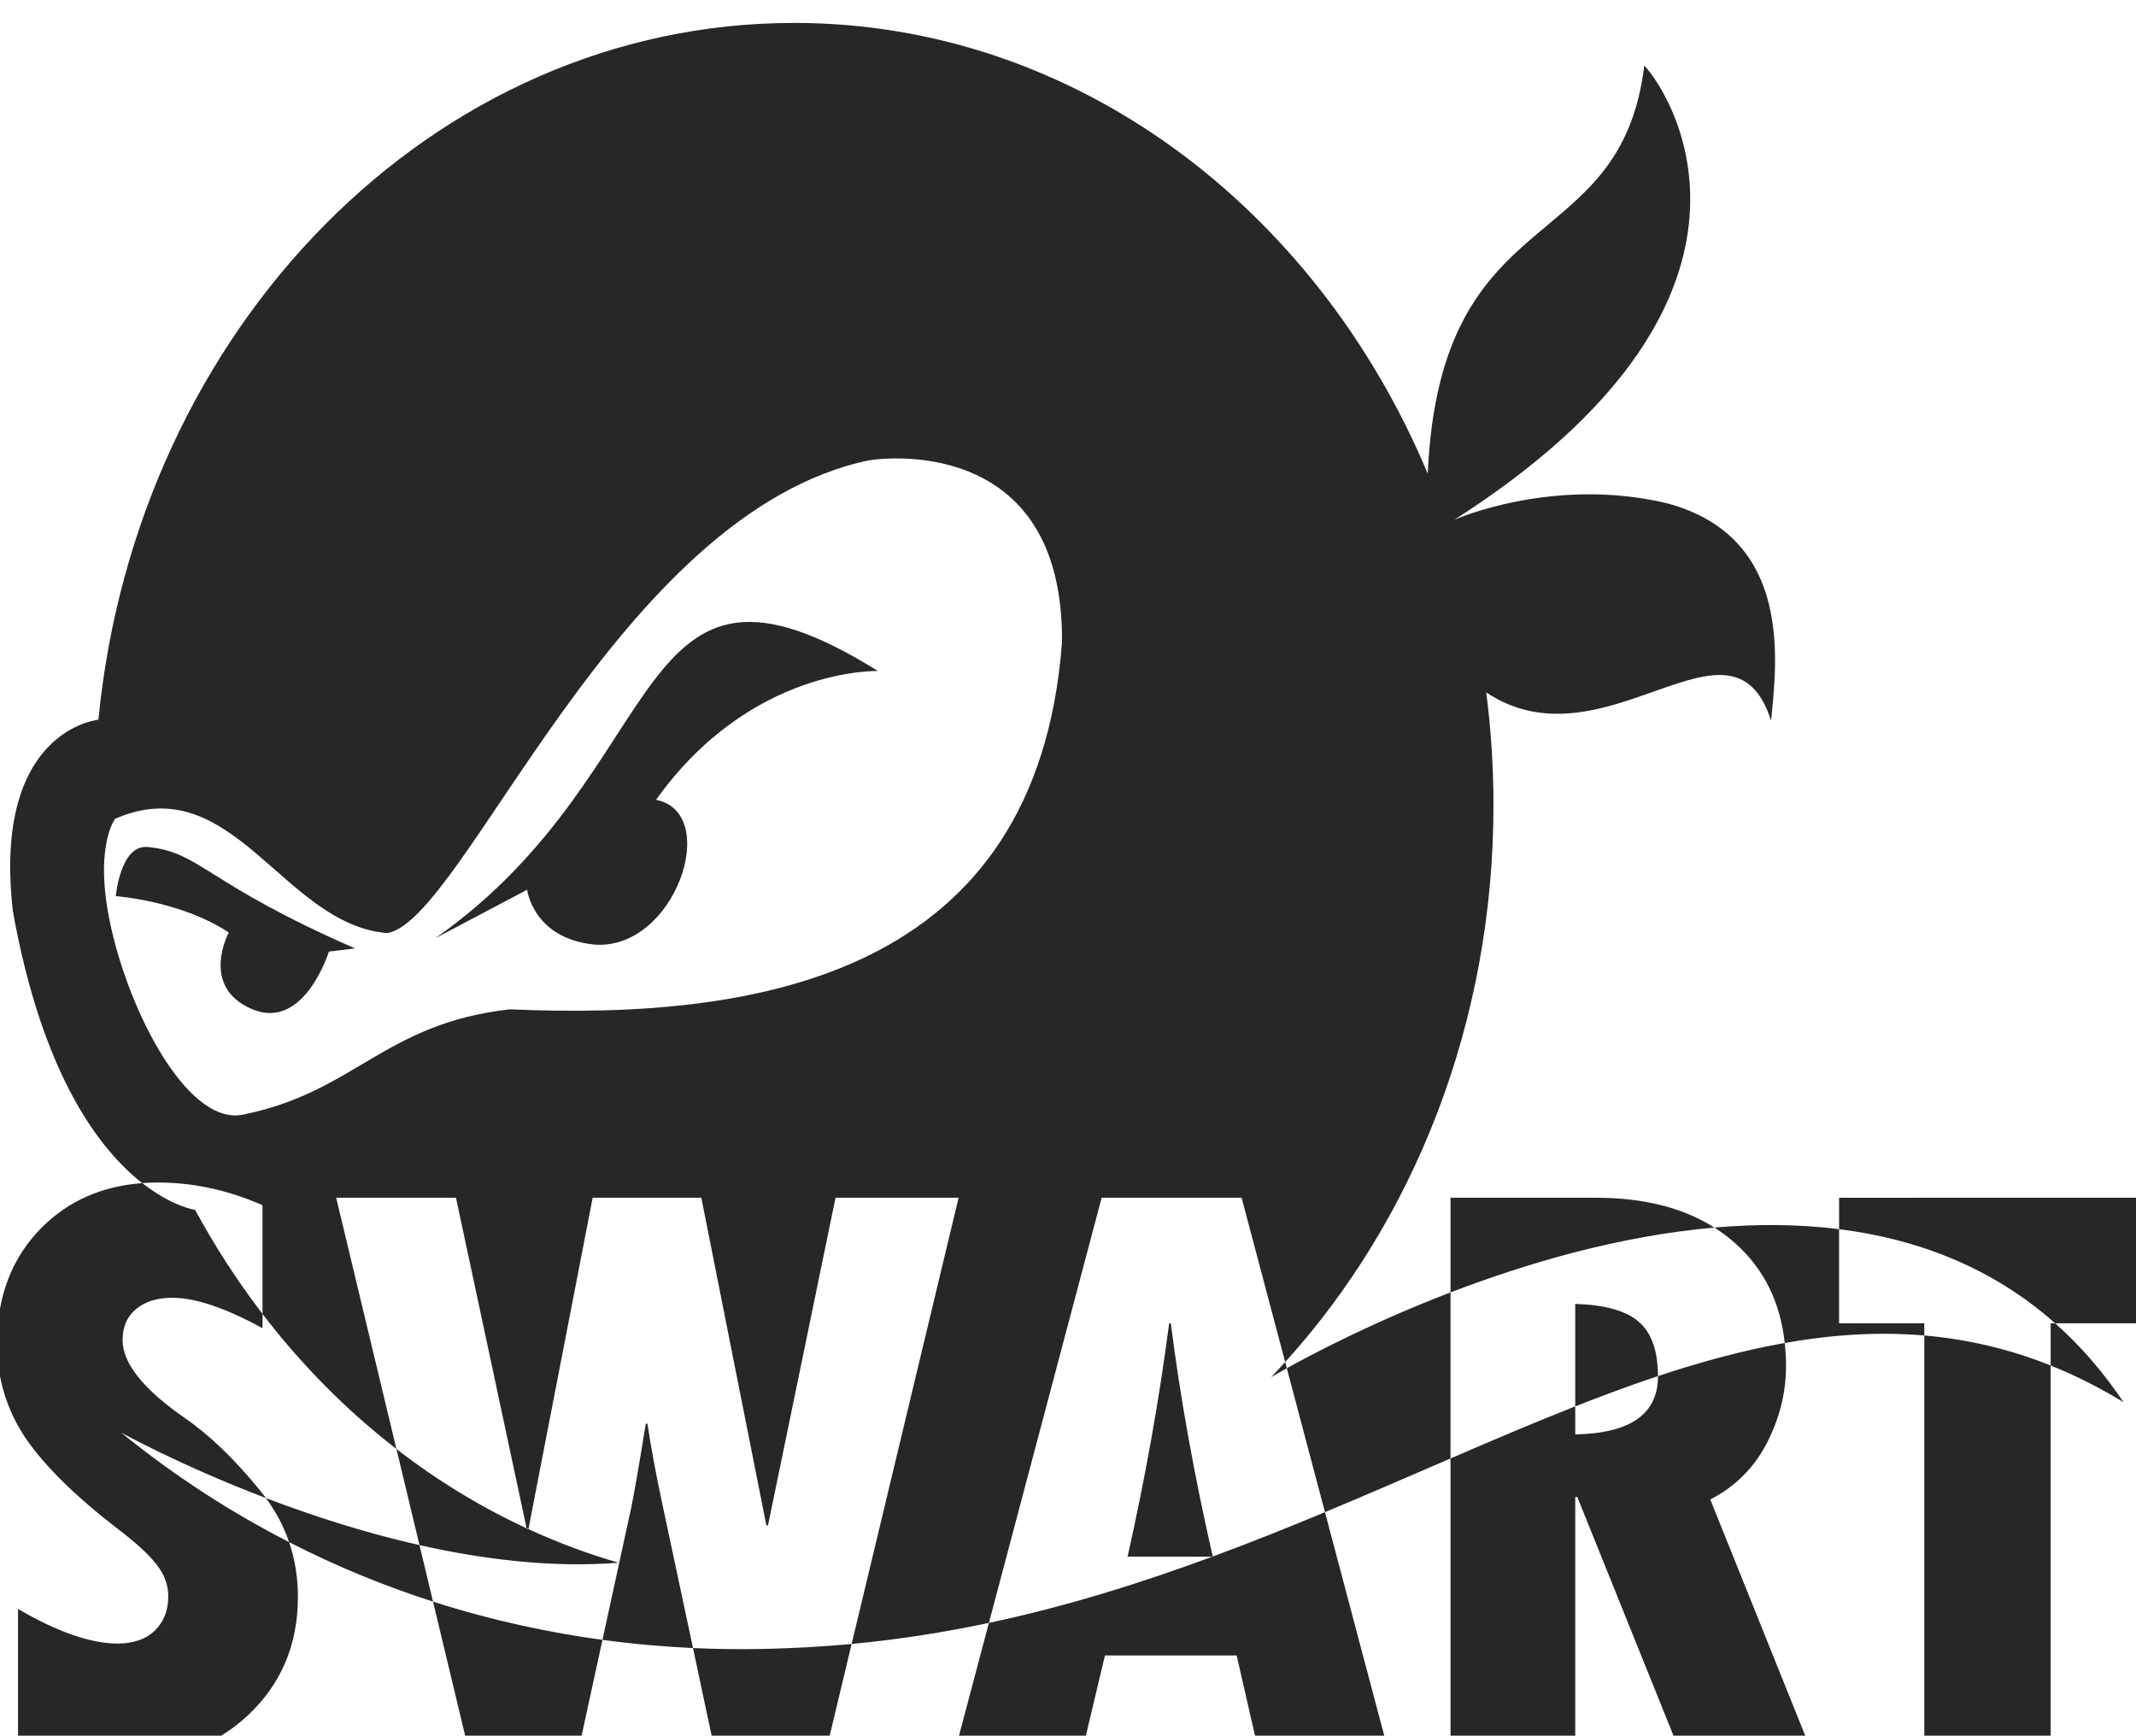 <?xml version="1.0" encoding="UTF-8" standalone="no"?>
<svg
   xmlns:dc="http://purl.org/dc/elements/1.1/"
   xmlns:cc="http://creativecommons.org/ns#"
   xmlns:rdf="http://www.w3.org/1999/02/22-rdf-syntax-ns#"
   xmlns:svg="http://www.w3.org/2000/svg"
   xmlns="http://www.w3.org/2000/svg"
   id="svg8"
   version="1.1"
   viewBox="0 0 147.637 119.977"
   height="453.458"
   width="558">
  <defs
     id="defs2">
    <clipPath
       id="clipPath5533"
       clipPathUnits="userSpaceOnUse">
      <g
         id="use5535">
        <path
           id="path5563"
           style="font-style:normal;font-variant:normal;font-weight:normal;font-stretch:normal;font-size:192px;line-height:1.25;font-family:'Tw Cen MT Condensed Extra Bold';-inkscape-font-specification:'Tw Cen MT Condensed Extra Bold, ';letter-spacing:0px;word-spacing:0px;fill:#000000;fill-opacity:1;stroke:none;stroke-width:0.265"
           d="m -46.262,114.04 h 17.934 v 7.565 h -5.184 v 25.549 h -7.615 v -25.549 h -5.135 z" />
      </g>
    </clipPath>
  </defs>
  <g
     id="g2396"
     transform="translate(17.773,12.479)"
     style="display:inline">
    <g
       id="g2394"
       transform="matrix(1.139,0,0,1.139,-19.279,-27.816)"
       style="fill:#272727;fill-opacity:1">
      <g
         id="g2364"
         transform="matrix(1.175,0,0,1.175,113.136,-869.228)"
         style="display:none;fill:#272727;fill-opacity:1">
        <rect
           style="fill:#272727;fill-opacity:1;stroke:none;stroke-width:0.254;stroke-miterlimit:2;stroke-dasharray:none;stroke-opacity:1"
           id="rect2362"
           width="112.381"
           height="112.381"
           x="-96.198"
           y="740.197" />
      </g>
      <g
         id="g2378"
         style="display:inline;fill:#272727;fill-opacity:1"
         transform="translate(176.725,-181.559)">
        <g
           id="g2376"
           transform="matrix(4.439,0,0,4.439,-374.349,-477.964)"
           style="display:inline;fill:#272727;fill-opacity:1">
          <path
             id="path2366"
             d="m 46.401,163.859 c 0,0 0.061,-0.706 0.436,-0.671 0.724,0.07 0.784,0.492 2.834,1.386 l -0.357,0.044 c 0,0 -0.338,1.094 -1.055,0.785 -0.713,-0.307 -0.314,-1.046 -0.314,-1.046 -0.652,-0.433 -1.543,-0.497 -1.543,-0.497 z"
             style="fill:#272727;fill-opacity:1;stroke:none;stroke-width:0.06px;stroke-linecap:butt;stroke-linejoin:miter;stroke-opacity:1" />
          <path
             id="path2368"
             d="m 50.769,164.435 c 3.296,-2.314 2.608,-5.799 6.051,-3.653 0,0 -1.733,-0.06 -3.034,1.761 0.898,0.174 0.262,2.066 -0.846,1.979 -0.837,-0.087 -0.916,-0.75 -0.916,-0.75 z"
             style="fill:#272727;fill-opacity:1;stroke:none;stroke-width:0.06px;stroke-linecap:butt;stroke-linejoin:miter;stroke-opacity:1" />
          <g
             id="g2374"
             style="font-style:normal;font-variant:normal;font-weight:normal;font-stretch:normal;font-size:96px;line-height:1.25;font-family:'Agency FB';-inkscape-font-specification:'Agency FB';letter-spacing:0px;word-spacing:0px;display:inline;fill:#272727;fill-opacity:1;stroke:none"
             transform="matrix(0.265,0,0,0.265,70.269,-50.058)"
             aria-label="NINJA">
            <g
               id="g2372"
               style="fill:#272727;fill-opacity:1">
              <path
                 style="display:inline;fill:#272727;fill-opacity:1;stroke:none;stroke-width:0.232;stroke-linecap:round;stroke-miterlimit:4;stroke-dasharray:none;stroke-dashoffset:0;stroke-opacity:1;paint-order:normal"
                 d="m -55.089,762.188 c -18.599,0 -33.911,15.733 -35.876,35.947 0,0 -5.485,0.498 -4.412,9.885 1.521,8.476 4.479,12.303 6.672,14.022 0.265,-0.02 0.534,-0.031 0.81,-0.031 1.812,0 3.61,0.389 5.394,1.168 v 5.612 c 2.023,2.639 4.345,4.984 6.908,6.967 l -3.107,-12.961 h 6.18 l 3.644,17.053 c 0.03,0.014 0.06,0.027 0.09,0.041 h 0.004 l 3.313,-17.095 h 5.606 l 3.355,16.903 h 0.085 l 3.483,-16.903 h 6.349 l -5.518,23.021 c 2.429,-0.226 4.787,-0.6 7.081,-1.087 l 5.816,-21.934 h 7.22 l 2.248,8.478 c 6.633,-7.318 10.745,-17.487 10.745,-28.73 0,-1.975 -0.127,-3.916 -0.372,-5.815 6.125,4.058 12.669,-4.9 14.695,1.463 0.263,-2.875 1.221,-9.475 -5.395,-11.23 -5.887,-1.392 -10.937,0.853 -10.937,0.853 17.497,-11.196 11.47,-21.599 9.79,-23.431 -1.229,10.1 -10.522,6.66 -11.172,21.056 -5.757,-13.739 -18.234,-23.254 -32.698,-23.254 z m 25.345,69.087 c -0.238,0.263 -0.479,0.523 -0.723,0.778 0,0 0.296,-0.176 0.807,-0.46 z m 0.084,0.318 1.969,7.425 c 2.209,-0.921 4.367,-1.86 6.476,-2.771 v -8.566 c -3.994,1.532 -7.066,3.146 -8.445,3.912 z m 8.445,-3.912 c 3.921,-1.504 8.711,-2.919 13.613,-3.345 -1.62,-1.026 -3.658,-1.539 -6.117,-1.539 h -7.496 z m 13.613,-3.345 c 0.376,0.238 0.73,0.504 1.06,0.797 1.486,1.318 2.34,3.038 2.568,5.157 2.423,-0.429 4.817,-0.591 7.2,-0.386 v -0.63 h -4.396 v -4.856 c -2.123,-0.267 -4.288,-0.269 -6.433,-0.082 z m 6.433,0.082 c 4.013,0.505 7.872,1.952 11.146,4.856 h 4.207 v -6.477 H -1.169 Z m 11.146,4.856 H 9.746 v 2.178 c 1.249,0.5 2.5,1.126 3.756,1.891 -1.07,-1.596 -2.253,-2.941 -3.525,-4.068 z m -0.231,2.178 c -2.173,-0.87 -4.342,-1.361 -6.519,-1.548 v 21.243 h 6.519 z m -13.719,-1.162 c -2.152,0.381 -4.328,0.973 -6.54,1.709 9e-6,0.005 4.46e-4,0.01 4.46e-4,0.015 0,1.94 -1.423,2.938 -4.268,2.994 v -1.447 c -2.1,0.826 -4.247,1.742 -6.434,2.687 v 14.899 h 6.434 v -12.911 h 0.106 l 5.203,12.911 h 6.795 l -5.139,-12.784 c 1.274,-0.651 2.243,-1.614 2.909,-2.888 0.665,-1.288 0.999,-2.619 0.999,-3.992 0,-0.411 -0.024,-0.808 -0.065,-1.193 z m -10.808,3.271 c 1.439,-0.566 2.862,-1.094 4.268,-1.562 -0.003,-1.308 -0.335,-2.245 -0.998,-2.809 -0.651,-0.566 -1.741,-0.871 -3.27,-0.913 z m -12.91,5.458 c -1.888,0.787 -3.816,1.559 -5.789,2.288 6.17e-4,0.002 8.94e-4,0.005 0.002,0.008 h -0.024 c -3.671,1.356 -7.498,2.561 -11.526,3.417 l -1.701,6.415 h 6.562 l 1.125,-4.736 h 6.795 l 1.083,4.736 h 6.689 z m -5.811,2.296 c 0.008,-0.002 0.015,-0.005 0.022,-0.008 -0.962,-4.216 -1.683,-8.227 -2.164,-12.033 h -0.085 c -0.51,3.921 -1.225,7.935 -2.145,12.04 z m -18.607,4.504 c -0.756,0.07 -1.518,0.127 -2.288,0.168 -1.203,0.063 -3.256,0.163 -5.896,0.042 l 1.089,5.119 h 5.819 z m -8.184,0.21 -1.608,-7.559 c -0.297,-1.387 -0.545,-2.725 -0.743,-4.014 h -0.085 c -0.354,2.194 -0.609,3.66 -0.764,4.396 l -1.47,6.754 c 1.7,0.23 3.268,0.358 4.67,0.423 z m -4.67,-0.423 c -2.646,-0.358 -5.607,-0.968 -8.741,-1.973 l 1.801,7.515 h 5.734 z m -8.741,-1.973 -0.699,-2.915 c -2.881,-0.649 -5.592,-1.538 -7.922,-2.427 0.524,0.71 0.924,1.468 1.198,2.275 2.533,1.297 5.028,2.299 7.422,3.067 z m -7.422,-3.067 c -2.872,-1.47 -5.793,-3.32 -8.672,-5.656 0,0 3.031,1.688 7.474,3.381 -0.104,-0.14 -0.21,-0.279 -0.323,-0.416 -1.302,-1.6 -2.591,-2.838 -3.865,-3.716 -2.138,-1.486 -3.207,-2.824 -3.207,-4.013 0,-0.68 0.227,-1.21 0.68,-1.593 0.467,-0.396 1.097,-0.595 1.89,-0.595 1.189,0 2.739,0.524 4.651,1.571 v -0.737 c -1.285,-1.676 -2.451,-3.471 -3.48,-5.369 0,0 -1.17,-0.162 -2.724,-1.38 -2.082,0.154 -3.809,0.915 -5.178,2.284 -1.543,1.543 -2.315,3.539 -2.315,5.988 0,1.798 0.495,3.433 1.486,4.905 1.005,1.458 2.619,3.037 4.842,4.736 0.92,0.708 1.564,1.31 1.932,1.805 0.382,0.495 0.573,1.026 0.573,1.593 0,0.736 -0.234,1.331 -0.701,1.784 -0.467,0.439 -1.104,0.658 -1.911,0.658 -1.387,0 -3.1,-0.595 -5.139,-1.784 v 6.604 c 1.77,0.849 3.553,1.274 5.351,1.274 2.633,0 4.806,-0.8 6.519,-2.4 1.713,-1.614 2.569,-3.645 2.569,-6.095 0,-1.002 -0.152,-1.945 -0.453,-2.831 z m 6.724,0.152 c 3.329,0.75 6.872,1.178 10.272,0.909 -1.597,-0.461 -3.151,-1.044 -4.654,-1.734 h -0.081 l -0.009,-0.041 c -2.378,-1.1 -4.627,-2.476 -6.717,-4.092 z m 24.773,-56.061 c 2.82,0.042 8.45,1.168 8.371,9.499 -1.302,17.177 -15.634,19.484 -28.487,18.921 -6.483,0.733 -7.972,4.252 -13.712,5.421 -2.711,0.638 -5.634,-4.677 -6.75,-9.194 -1.116,-4.518 0.107,-6.059 0.107,-6.059 6.074,-2.643 8.644,5.455 14.031,5.899 3.986,-0.638 11.854,-21.706 24.874,-24.395 0,0 0.628,-0.106 1.568,-0.092 z"
                 id="path2370" />
            </g>
          </g>
        </g>
      </g>
      <g
         transform="translate(176.725,-181.559)"
         style="display:none;fill:#272727;fill-opacity:1"
         id="g2392">
        <g
           style="display:inline;fill:#272727;fill-opacity:1"
           transform="matrix(4.439,0,0,4.439,-374.349,-477.964)"
           id="g2390">
          <path
             style="fill:#272727;fill-opacity:1;stroke:none;stroke-width:0.06px;stroke-linecap:butt;stroke-linejoin:miter;stroke-opacity:1"
             d="m 46.401,163.859 c 0,0 0.061,-0.706 0.436,-0.671 0.724,0.07 0.784,0.492 2.834,1.386 l -0.357,0.044 c 0,0 -0.338,1.094 -1.055,0.785 -0.713,-0.307 -0.314,-1.046 -0.314,-1.046 -0.652,-0.433 -1.543,-0.497 -1.543,-0.497 z"
             id="path2380" />
          <path
             style="fill:#272727;fill-opacity:1;stroke:none;stroke-width:0.06px;stroke-linecap:butt;stroke-linejoin:miter;stroke-opacity:1"
             d="m 50.769,164.435 c 3.296,-2.314 2.608,-5.799 6.051,-3.653 0,0 -1.733,-0.06 -3.034,1.761 0.898,0.174 0.262,2.066 -0.846,1.979 -0.837,-0.087 -0.916,-0.75 -0.916,-0.75 z"
             id="path2382" />
          <g
             aria-label="NINJA"
             transform="matrix(0.265,0,0,0.265,70.269,-50.058)"
             style="font-style:normal;font-variant:normal;font-weight:normal;font-stretch:normal;font-size:96px;line-height:1.25;font-family:'Agency FB';-inkscape-font-specification:'Agency FB';letter-spacing:0px;word-spacing:0px;display:inline;fill:#272727;fill-opacity:1;stroke:none"
             id="g2388">
            <g
               id="g2386"
               style="fill:#272727;fill-opacity:1">
              <path
                 id="path2384"
                 d="m -55.089,762.188 c -18.599,0 -33.911,15.733 -35.876,35.947 0,0 -5.485,0.498 -4.412,9.885 1.521,8.476 4.479,12.303 6.672,14.022 0.265,-0.02 0.534,-0.031 0.81,-0.031 1.812,0 3.61,0.389 5.394,1.168 v 5.612 c 2.023,2.639 4.345,4.984 6.908,6.967 l -3.107,-12.961 h 6.18 l 3.644,17.053 c 0.03,0.014 0.06,0.027 0.09,0.041 h 0.004 l 3.313,-17.095 h 5.606 l 3.355,16.903 h 0.085 l 3.483,-16.903 h 6.349 l -5.518,23.021 c 2.429,-0.226 4.787,-0.6 7.081,-1.087 l 5.816,-21.934 h 7.22 l 2.248,8.478 c 6.633,-7.318 10.745,-17.487 10.745,-28.73 0,-1.975 -0.127,-3.916 -0.372,-5.815 6.125,4.058 12.669,-4.9 14.695,1.463 0.263,-2.875 1.221,-9.475 -5.395,-11.23 -5.887,-1.392 -10.937,0.853 -10.937,0.853 17.497,-11.196 11.47,-21.599 9.79,-23.431 -1.229,10.1 -10.522,6.66 -11.172,21.056 -5.757,-13.739 -18.234,-23.254 -32.698,-23.254 z m 25.345,69.087 c -0.238,0.263 -0.479,0.523 -0.723,0.778 0,0 0.296,-0.176 0.807,-0.46 z m 0.084,0.318 1.969,7.425 c 2.209,-0.921 4.367,-1.86 6.476,-2.771 v -8.566 c -3.994,1.532 -7.066,3.146 -8.445,3.912 z m 8.445,-3.912 c 3.921,-1.504 8.711,-2.919 13.613,-3.345 -1.62,-1.026 -3.658,-1.539 -6.117,-1.539 h -7.496 z m 13.613,-3.345 c 0.376,0.238 0.73,0.504 1.06,0.797 1.486,1.318 2.34,3.038 2.568,5.157 2.423,-0.429 4.817,-0.591 7.2,-0.386 v -0.63 h -4.396 v -4.856 c -2.123,-0.267 -4.288,-0.269 -6.433,-0.082 z m 6.433,0.082 c 4.013,0.505 7.872,1.952 11.146,4.856 h 4.207 v -6.477 H -1.169 Z m 11.146,4.856 H 9.746 v 2.178 c 1.249,0.5 2.5,1.126 3.756,1.891 -1.07,-1.596 -2.253,-2.941 -3.525,-4.068 z m -0.231,2.178 c -2.173,-0.87 -4.342,-1.361 -6.519,-1.548 v 21.243 h 6.519 z m -13.719,-1.162 c -2.152,0.381 -4.328,0.973 -6.54,1.709 9e-6,0.005 4.46e-4,0.01 4.46e-4,0.015 0,1.94 -1.423,2.938 -4.268,2.994 v -1.447 c -2.1,0.826 -4.247,1.742 -6.434,2.687 v 14.899 h 6.434 v -12.911 h 0.106 l 5.203,12.911 h 6.795 l -5.139,-12.784 c 1.274,-0.651 2.243,-1.614 2.909,-2.888 0.665,-1.288 0.999,-2.619 0.999,-3.992 0,-0.411 -0.024,-0.808 -0.065,-1.193 z m -10.808,3.271 c 1.439,-0.566 2.862,-1.094 4.268,-1.562 -0.003,-1.308 -0.335,-2.245 -0.998,-2.809 -0.651,-0.566 -1.741,-0.871 -3.27,-0.913 z m -12.91,5.458 c -1.888,0.787 -3.816,1.559 -5.789,2.288 6.17e-4,0.002 8.94e-4,0.005 0.002,0.008 h -0.024 c -3.671,1.356 -7.498,2.561 -11.526,3.417 l -1.701,6.415 h 6.562 l 1.125,-4.736 h 6.795 l 1.083,4.736 h 6.689 z m -5.811,2.296 c 0.008,-0.002 0.015,-0.005 0.022,-0.008 -0.962,-4.216 -1.683,-8.227 -2.164,-12.033 h -0.085 c -0.51,3.921 -1.225,7.935 -2.145,12.04 z m -18.607,4.504 c -0.756,0.07 -1.518,0.127 -2.288,0.168 -1.203,0.063 -3.256,0.163 -5.896,0.042 l 1.089,5.119 h 5.819 z m -8.184,0.21 -1.608,-7.559 c -0.297,-1.387 -0.545,-2.725 -0.743,-4.014 h -0.085 c -0.354,2.194 -0.609,3.66 -0.764,4.396 l -1.47,6.754 c 1.7,0.23 3.268,0.358 4.67,0.423 z m -4.67,-0.423 c -2.646,-0.358 -5.607,-0.968 -8.741,-1.973 l 1.801,7.515 h 5.734 z m -8.741,-1.973 -0.699,-2.915 c -2.881,-0.649 -5.592,-1.538 -7.922,-2.427 0.524,0.71 0.924,1.468 1.198,2.275 2.533,1.297 5.028,2.299 7.422,3.067 z m -7.422,-3.067 c -2.872,-1.47 -5.793,-3.32 -8.672,-5.656 0,0 3.031,1.688 7.474,3.381 -0.104,-0.14 -0.21,-0.279 -0.323,-0.416 -1.302,-1.6 -2.591,-2.838 -3.865,-3.716 -2.138,-1.486 -3.207,-2.824 -3.207,-4.013 0,-0.68 0.227,-1.21 0.68,-1.593 0.467,-0.396 1.097,-0.595 1.89,-0.595 1.189,0 2.739,0.524 4.651,1.571 v -0.737 c -1.285,-1.676 -2.451,-3.471 -3.48,-5.369 0,0 -1.17,-0.162 -2.724,-1.38 -2.082,0.154 -3.809,0.915 -5.178,2.284 -1.543,1.543 -2.315,3.539 -2.315,5.988 0,1.798 0.495,3.433 1.486,4.905 1.005,1.458 2.619,3.037 4.842,4.736 0.92,0.708 1.564,1.31 1.932,1.805 0.382,0.495 0.573,1.026 0.573,1.593 0,0.736 -0.234,1.331 -0.701,1.784 -0.467,0.439 -1.104,0.658 -1.911,0.658 -1.387,0 -3.1,-0.595 -5.139,-1.784 v 6.604 c 1.77,0.849 3.553,1.274 5.351,1.274 2.633,0 4.806,-0.8 6.519,-2.4 1.713,-1.614 2.569,-3.645 2.569,-6.095 0,-1.002 -0.152,-1.945 -0.453,-2.831 z m 6.724,0.152 c 3.329,0.75 6.872,1.178 10.272,0.909 -1.597,-0.461 -3.151,-1.044 -4.654,-1.734 h -0.081 l -0.009,-0.041 c -2.378,-1.1 -4.627,-2.476 -6.717,-4.092 z m 24.773,-56.061 c 2.82,0.042 8.45,1.168 8.371,9.499 -1.302,17.177 -15.634,19.484 -28.487,18.921 -6.483,0.733 -7.972,4.252 -13.712,5.421 -2.711,0.638 -5.634,-4.677 -6.75,-9.194 -1.116,-4.518 0.107,-6.059 0.107,-6.059 6.074,-2.643 8.644,5.455 14.031,5.899 3.986,-0.638 11.854,-21.706 24.874,-24.395 0,0 0.628,-0.106 1.568,-0.092 z"
                 style="display:inline;fill:#272727;fill-opacity:1;stroke:none;stroke-width:0.232;stroke-linecap:round;stroke-miterlimit:4;stroke-dasharray:none;stroke-dashoffset:0;stroke-opacity:1;paint-order:normal" />
            </g>
          </g>
        </g>
      </g>
    </g>
  </g>
</svg>
